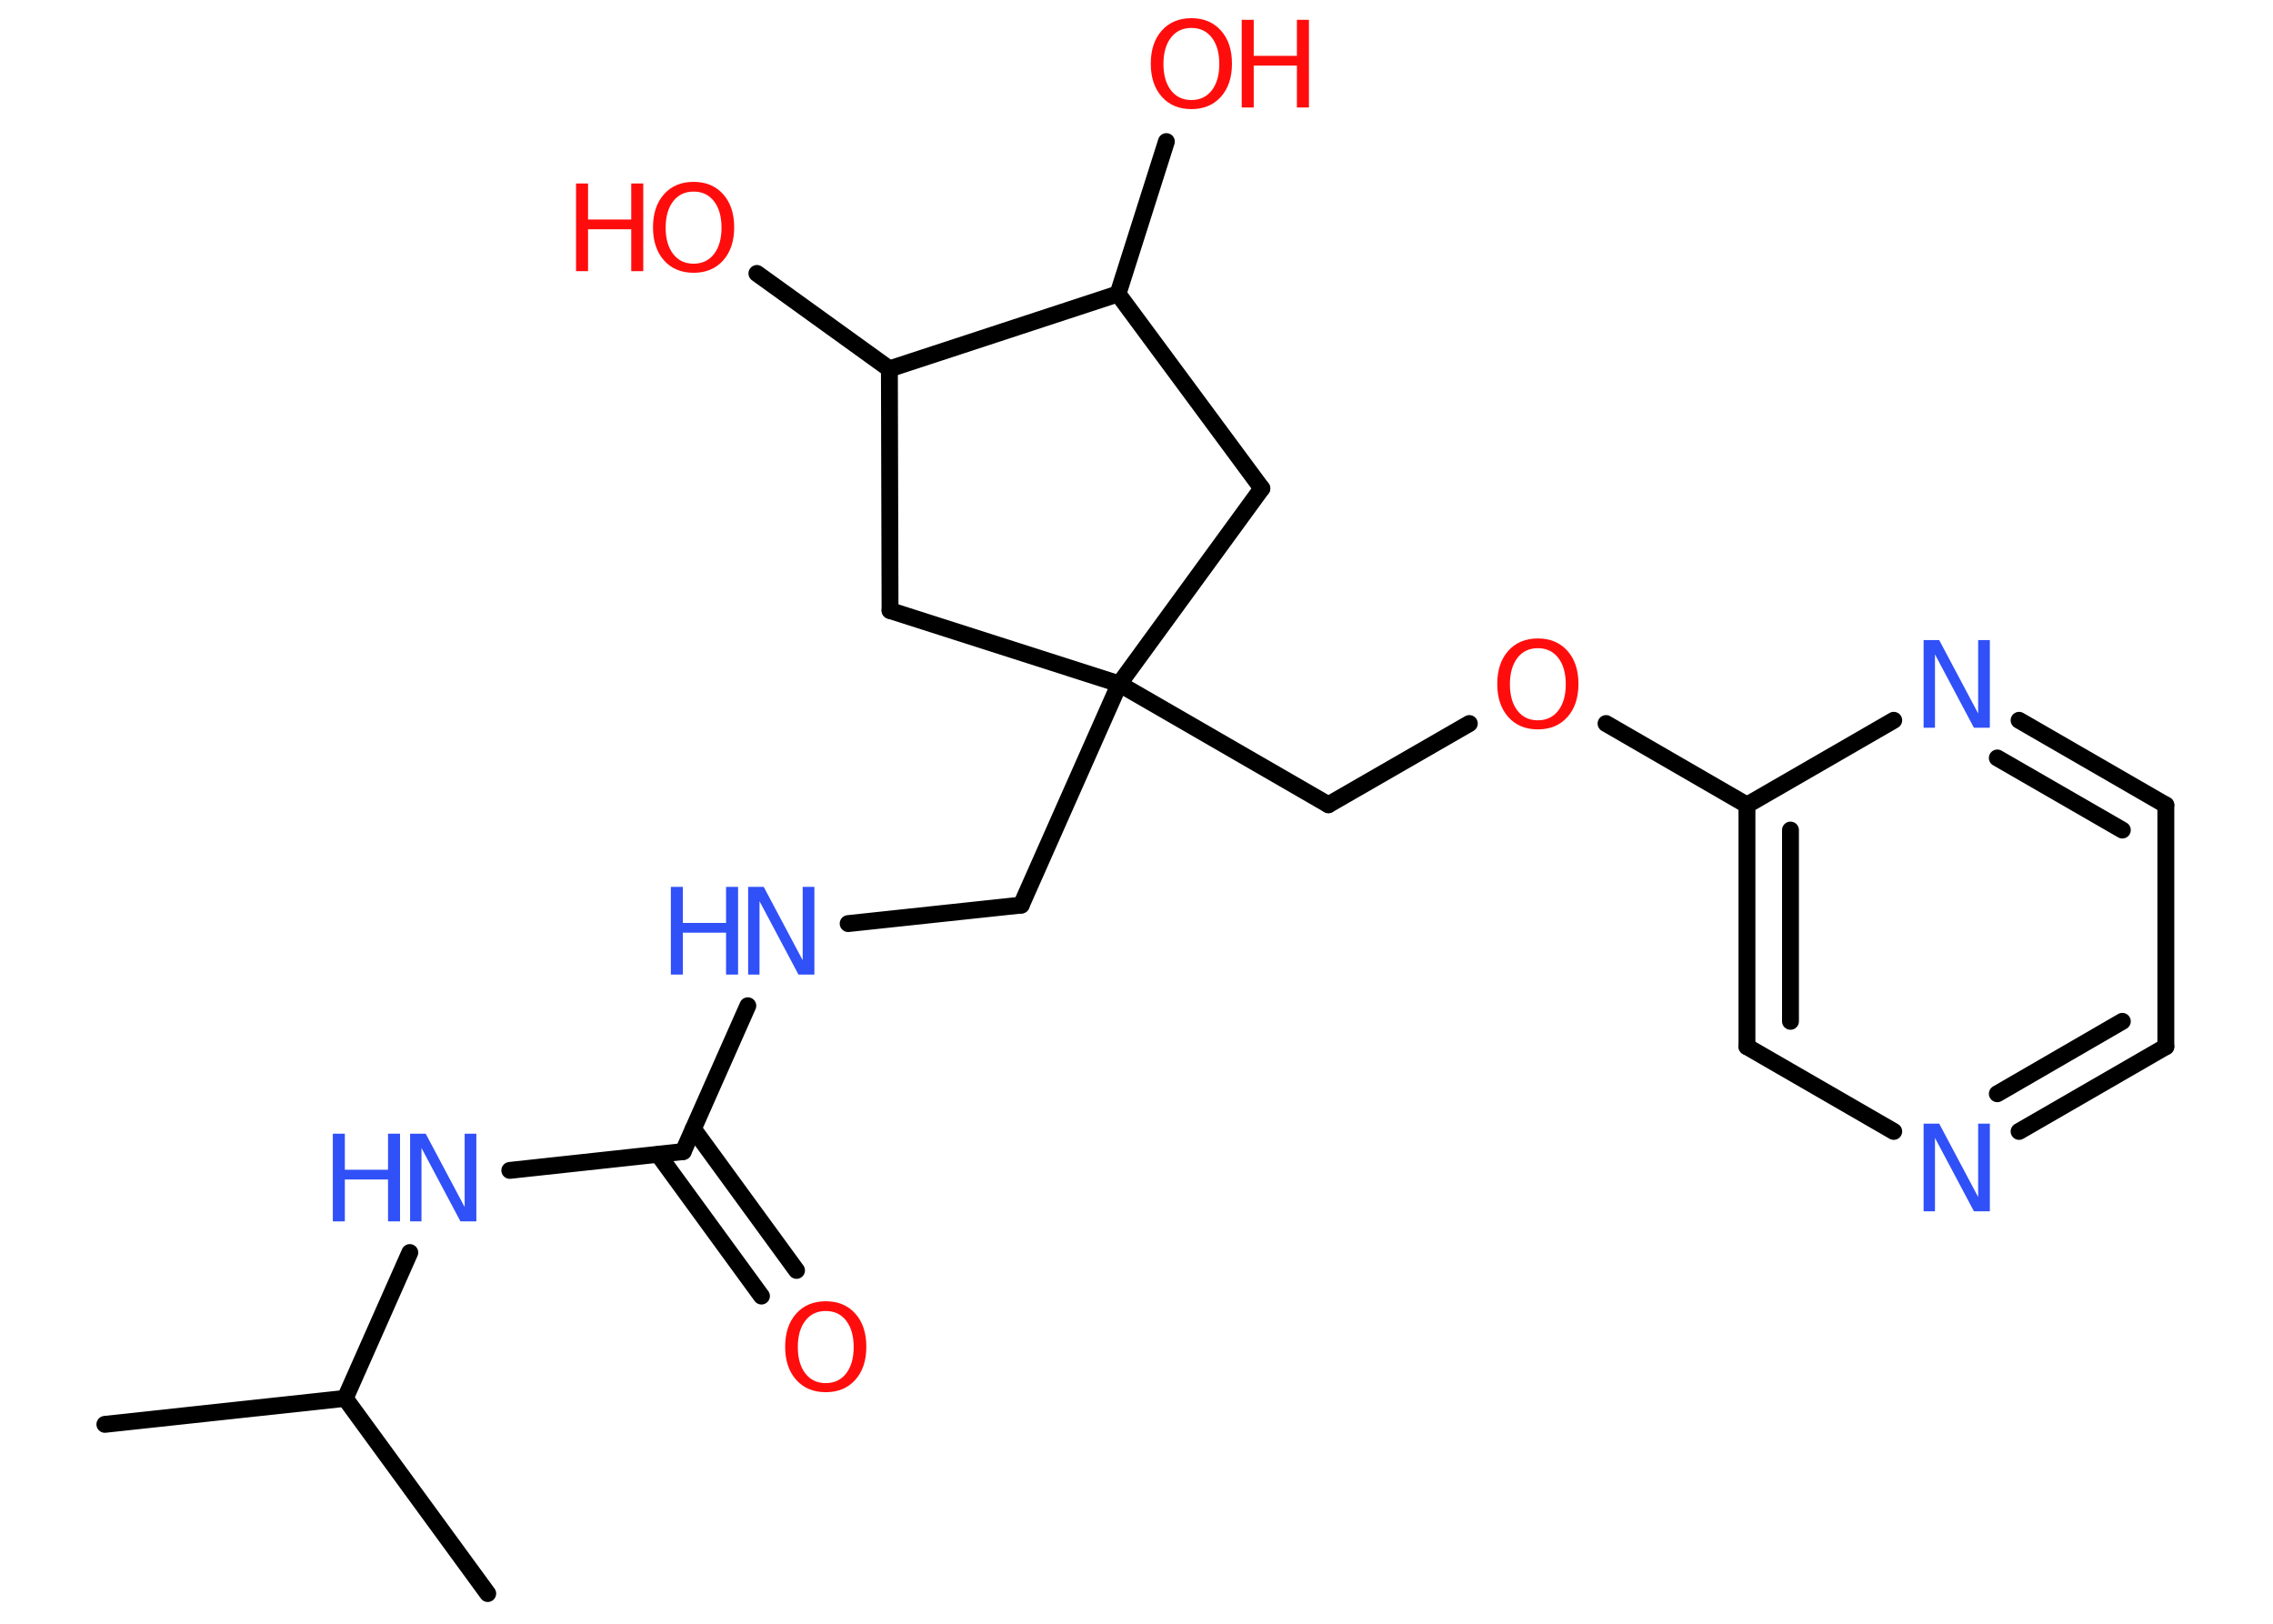 <?xml version='1.0' encoding='UTF-8'?>
<!DOCTYPE svg PUBLIC "-//W3C//DTD SVG 1.1//EN" "http://www.w3.org/Graphics/SVG/1.1/DTD/svg11.dtd">
<svg version='1.2' xmlns='http://www.w3.org/2000/svg' xmlns:xlink='http://www.w3.org/1999/xlink' width='70.0mm' height='50.0mm' viewBox='0 0 70.0 50.0'>
  <desc>Generated by the Chemistry Development Kit (http://github.com/cdk)</desc>
  <g stroke-linecap='round' stroke-linejoin='round' stroke='#000000' stroke-width='.52' fill='#FF0D0D'>
    <rect x='.0' y='.0' width='70.0' height='50.0' fill='#FFFFFF' stroke='none'/>
    <g id='mol1' class='mol'>
      <line id='mol1bnd1' class='bond' x1='3.23' y1='43.86' x2='10.63' y2='43.06'/>
      <line id='mol1bnd2' class='bond' x1='10.63' y1='43.06' x2='15.02' y2='49.07'/>
      <line id='mol1bnd3' class='bond' x1='10.63' y1='43.06' x2='12.62' y2='38.57'/>
      <line id='mol1bnd4' class='bond' x1='15.7' y1='36.04' x2='21.04' y2='35.46'/>
      <g id='mol1bnd5' class='bond'>
        <line x1='21.35' y1='34.76' x2='24.53' y2='39.12'/>
        <line x1='20.27' y1='35.55' x2='23.45' y2='39.91'/>
      </g>
      <line id='mol1bnd6' class='bond' x1='21.04' y1='35.46' x2='23.03' y2='30.97'/>
      <line id='mol1bnd7' class='bond' x1='26.12' y1='28.44' x2='31.45' y2='27.87'/>
      <line id='mol1bnd8' class='bond' x1='31.45' y1='27.87' x2='34.47' y2='21.06'/>
      <line id='mol1bnd9' class='bond' x1='34.47' y1='21.06' x2='40.91' y2='24.78'/>
      <line id='mol1bnd10' class='bond' x1='40.91' y1='24.78' x2='45.25' y2='22.28'/>
      <line id='mol1bnd11' class='bond' x1='49.46' y1='22.28' x2='53.8' y2='24.79'/>
      <g id='mol1bnd12' class='bond'>
        <line x1='53.8' y1='24.79' x2='53.8' y2='32.23'/>
        <line x1='55.14' y1='25.56' x2='55.14' y2='31.45'/>
      </g>
      <line id='mol1bnd13' class='bond' x1='53.8' y1='32.23' x2='58.32' y2='34.84'/>
      <g id='mol1bnd14' class='bond'>
        <line x1='62.18' y1='34.84' x2='66.7' y2='32.23'/>
        <line x1='61.51' y1='33.68' x2='65.36' y2='31.45'/>
      </g>
      <line id='mol1bnd15' class='bond' x1='66.7' y1='32.23' x2='66.7' y2='24.79'/>
      <g id='mol1bnd16' class='bond'>
        <line x1='66.7' y1='24.79' x2='62.18' y2='22.18'/>
        <line x1='65.36' y1='25.56' x2='61.51' y2='23.34'/>
      </g>
      <line id='mol1bnd17' class='bond' x1='53.8' y1='24.79' x2='58.32' y2='22.18'/>
      <line id='mol1bnd18' class='bond' x1='34.47' y1='21.06' x2='38.86' y2='15.04'/>
      <line id='mol1bnd19' class='bond' x1='38.86' y1='15.04' x2='34.43' y2='9.05'/>
      <line id='mol1bnd20' class='bond' x1='34.43' y1='9.05' x2='35.92' y2='4.36'/>
      <line id='mol1bnd21' class='bond' x1='34.43' y1='9.05' x2='27.39' y2='11.36'/>
      <line id='mol1bnd22' class='bond' x1='27.39' y1='11.36' x2='23.31' y2='8.42'/>
      <line id='mol1bnd23' class='bond' x1='27.39' y1='11.36' x2='27.41' y2='18.8'/>
      <line id='mol1bnd24' class='bond' x1='34.47' y1='21.06' x2='27.41' y2='18.8'/>
      <g id='mol1atm4' class='atom'>
        <path d='M12.62 34.91h.49l1.2 2.26v-2.26h.36v2.7h-.49l-1.2 -2.26v2.26h-.35v-2.7z' stroke='none' fill='#3050F8'/>
        <path d='M10.25 34.91h.37v1.11h1.33v-1.11h.37v2.7h-.37v-1.29h-1.33v1.29h-.37v-2.7z' stroke='none' fill='#3050F8'/>
      </g>
      <path id='mol1atm6' class='atom' d='M25.43 40.37q-.4 .0 -.63 .3q-.23 .3 -.23 .81q.0 .51 .23 .81q.23 .3 .63 .3q.4 .0 .63 -.3q.23 -.3 .23 -.81q.0 -.51 -.23 -.81q-.23 -.3 -.63 -.3zM25.43 40.07q.57 .0 .91 .38q.34 .38 .34 1.02q.0 .64 -.34 1.02q-.34 .38 -.91 .38q-.57 .0 -.91 -.38q-.34 -.38 -.34 -1.02q.0 -.64 .34 -1.02q.34 -.38 .91 -.38z' stroke='none'/>
      <g id='mol1atm7' class='atom'>
        <path d='M23.03 27.31h.49l1.2 2.26v-2.26h.36v2.7h-.49l-1.2 -2.26v2.26h-.35v-2.7z' stroke='none' fill='#3050F8'/>
        <path d='M20.66 27.31h.37v1.11h1.33v-1.11h.37v2.7h-.37v-1.29h-1.33v1.29h-.37v-2.7z' stroke='none' fill='#3050F8'/>
      </g>
      <path id='mol1atm11' class='atom' d='M47.36 19.96q-.4 .0 -.63 .3q-.23 .3 -.23 .81q.0 .51 .23 .81q.23 .3 .63 .3q.4 .0 .63 -.3q.23 -.3 .23 -.81q.0 -.51 -.23 -.81q-.23 -.3 -.63 -.3zM47.36 19.66q.57 .0 .91 .38q.34 .38 .34 1.02q.0 .64 -.34 1.02q-.34 .38 -.91 .38q-.57 .0 -.91 -.38q-.34 -.38 -.34 -1.02q.0 -.64 .34 -1.02q.34 -.38 .91 -.38z' stroke='none'/>
      <path id='mol1atm14' class='atom' d='M59.23 34.6h.49l1.2 2.26v-2.26h.36v2.7h-.49l-1.2 -2.26v2.26h-.35v-2.7z' stroke='none' fill='#3050F8'/>
      <path id='mol1atm17' class='atom' d='M59.23 19.71h.49l1.2 2.26v-2.26h.36v2.7h-.49l-1.2 -2.26v2.26h-.35v-2.7z' stroke='none' fill='#3050F8'/>
      <g id='mol1atm20' class='atom'>
        <path d='M36.69 .86q-.4 .0 -.63 .3q-.23 .3 -.23 .81q.0 .51 .23 .81q.23 .3 .63 .3q.4 .0 .63 -.3q.23 -.3 .23 -.81q.0 -.51 -.23 -.81q-.23 -.3 -.63 -.3zM36.69 .56q.57 .0 .91 .38q.34 .38 .34 1.02q.0 .64 -.34 1.02q-.34 .38 -.91 .38q-.57 .0 -.91 -.38q-.34 -.38 -.34 -1.02q.0 -.64 .34 -1.02q.34 -.38 .91 -.38z' stroke='none'/>
        <path d='M38.24 .61h.37v1.11h1.33v-1.11h.37v2.7h-.37v-1.29h-1.33v1.29h-.37v-2.7z' stroke='none'/>
      </g>
      <g id='mol1atm22' class='atom'>
        <path d='M21.36 5.9q-.4 .0 -.63 .3q-.23 .3 -.23 .81q.0 .51 .23 .81q.23 .3 .63 .3q.4 .0 .63 -.3q.23 -.3 .23 -.81q.0 -.51 -.23 -.81q-.23 -.3 -.63 -.3zM21.36 5.6q.57 .0 .91 .38q.34 .38 .34 1.02q.0 .64 -.34 1.02q-.34 .38 -.91 .38q-.57 .0 -.91 -.38q-.34 -.38 -.34 -1.02q.0 -.64 .34 -1.02q.34 -.38 .91 -.38z' stroke='none'/>
        <path d='M17.74 5.65h.37v1.11h1.33v-1.11h.37v2.7h-.37v-1.29h-1.33v1.29h-.37v-2.7z' stroke='none'/>
      </g>
    </g>
  </g>
</svg>
